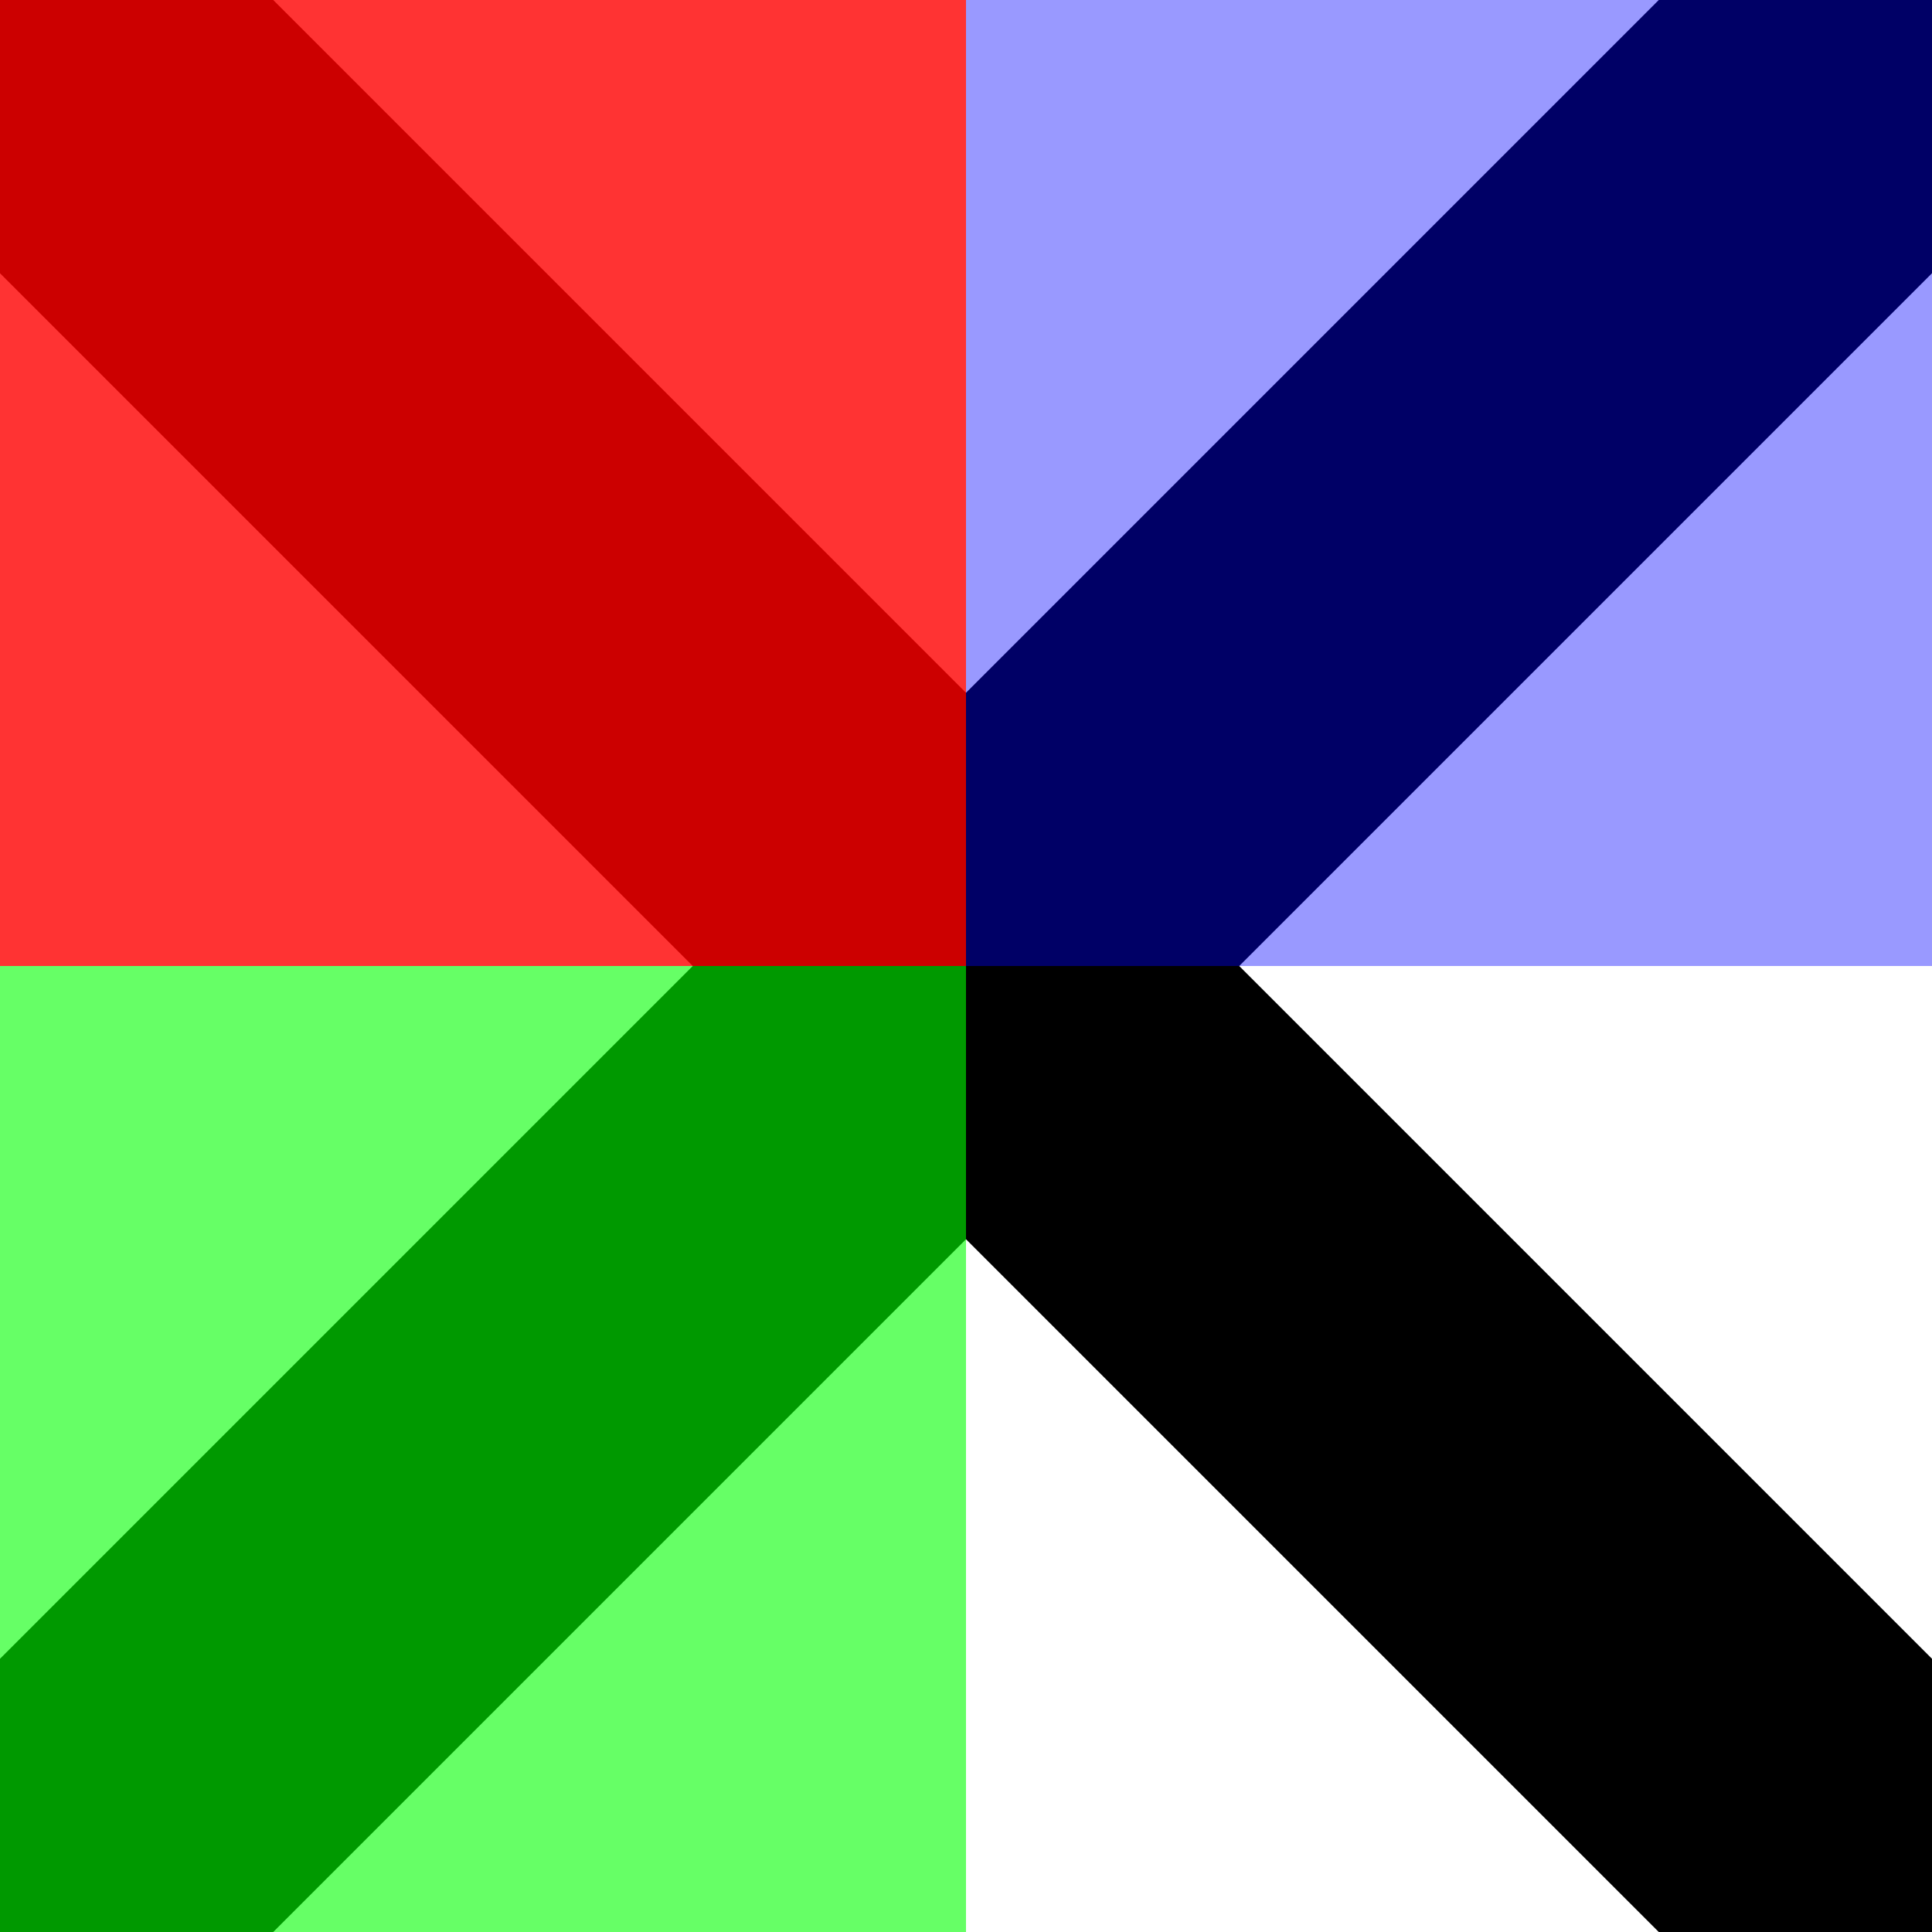 <?xml version="1.0" encoding="UTF-8"?>
<svg xmlns="http://www.w3.org/2000/svg" xmlns:xlink="http://www.w3.org/1999/xlink" width="100pt" height="100pt" viewBox="0 0 100 100" version="1.1">
<g id="surface1">
<path style="fill:none;stroke-width:0.2;stroke-linecap:butt;stroke-linejoin:miter;stroke:rgb(0%,0%,0%);stroke-opacity:1;stroke-miterlimit:10;" d="M 0 0 L 1 1 M 1 0 L 0 1 " transform="matrix(100,0,0,100,0,0)"/>
<path style=" stroke:none;fill-rule:nonzero;fill:rgb(100%,0%,0%);fill-opacity:0.8;" d="M 0 0 L 50 0 L 50 50 L 0 50 Z M 0 0 "/>
<path style=" stroke:none;fill-rule:nonzero;fill:rgb(0%,100%,0%);fill-opacity:0.6;" d="M 0 50 L 50 50 L 50 100 L 0 100 Z M 0 50 "/>
<path style=" stroke:none;fill-rule:nonzero;fill:rgb(0%,0%,100%);fill-opacity:0.4;" d="M 50 0 L 100 0 L 100 50 L 50 50 Z M 50 0 "/>
</g>
</svg>
